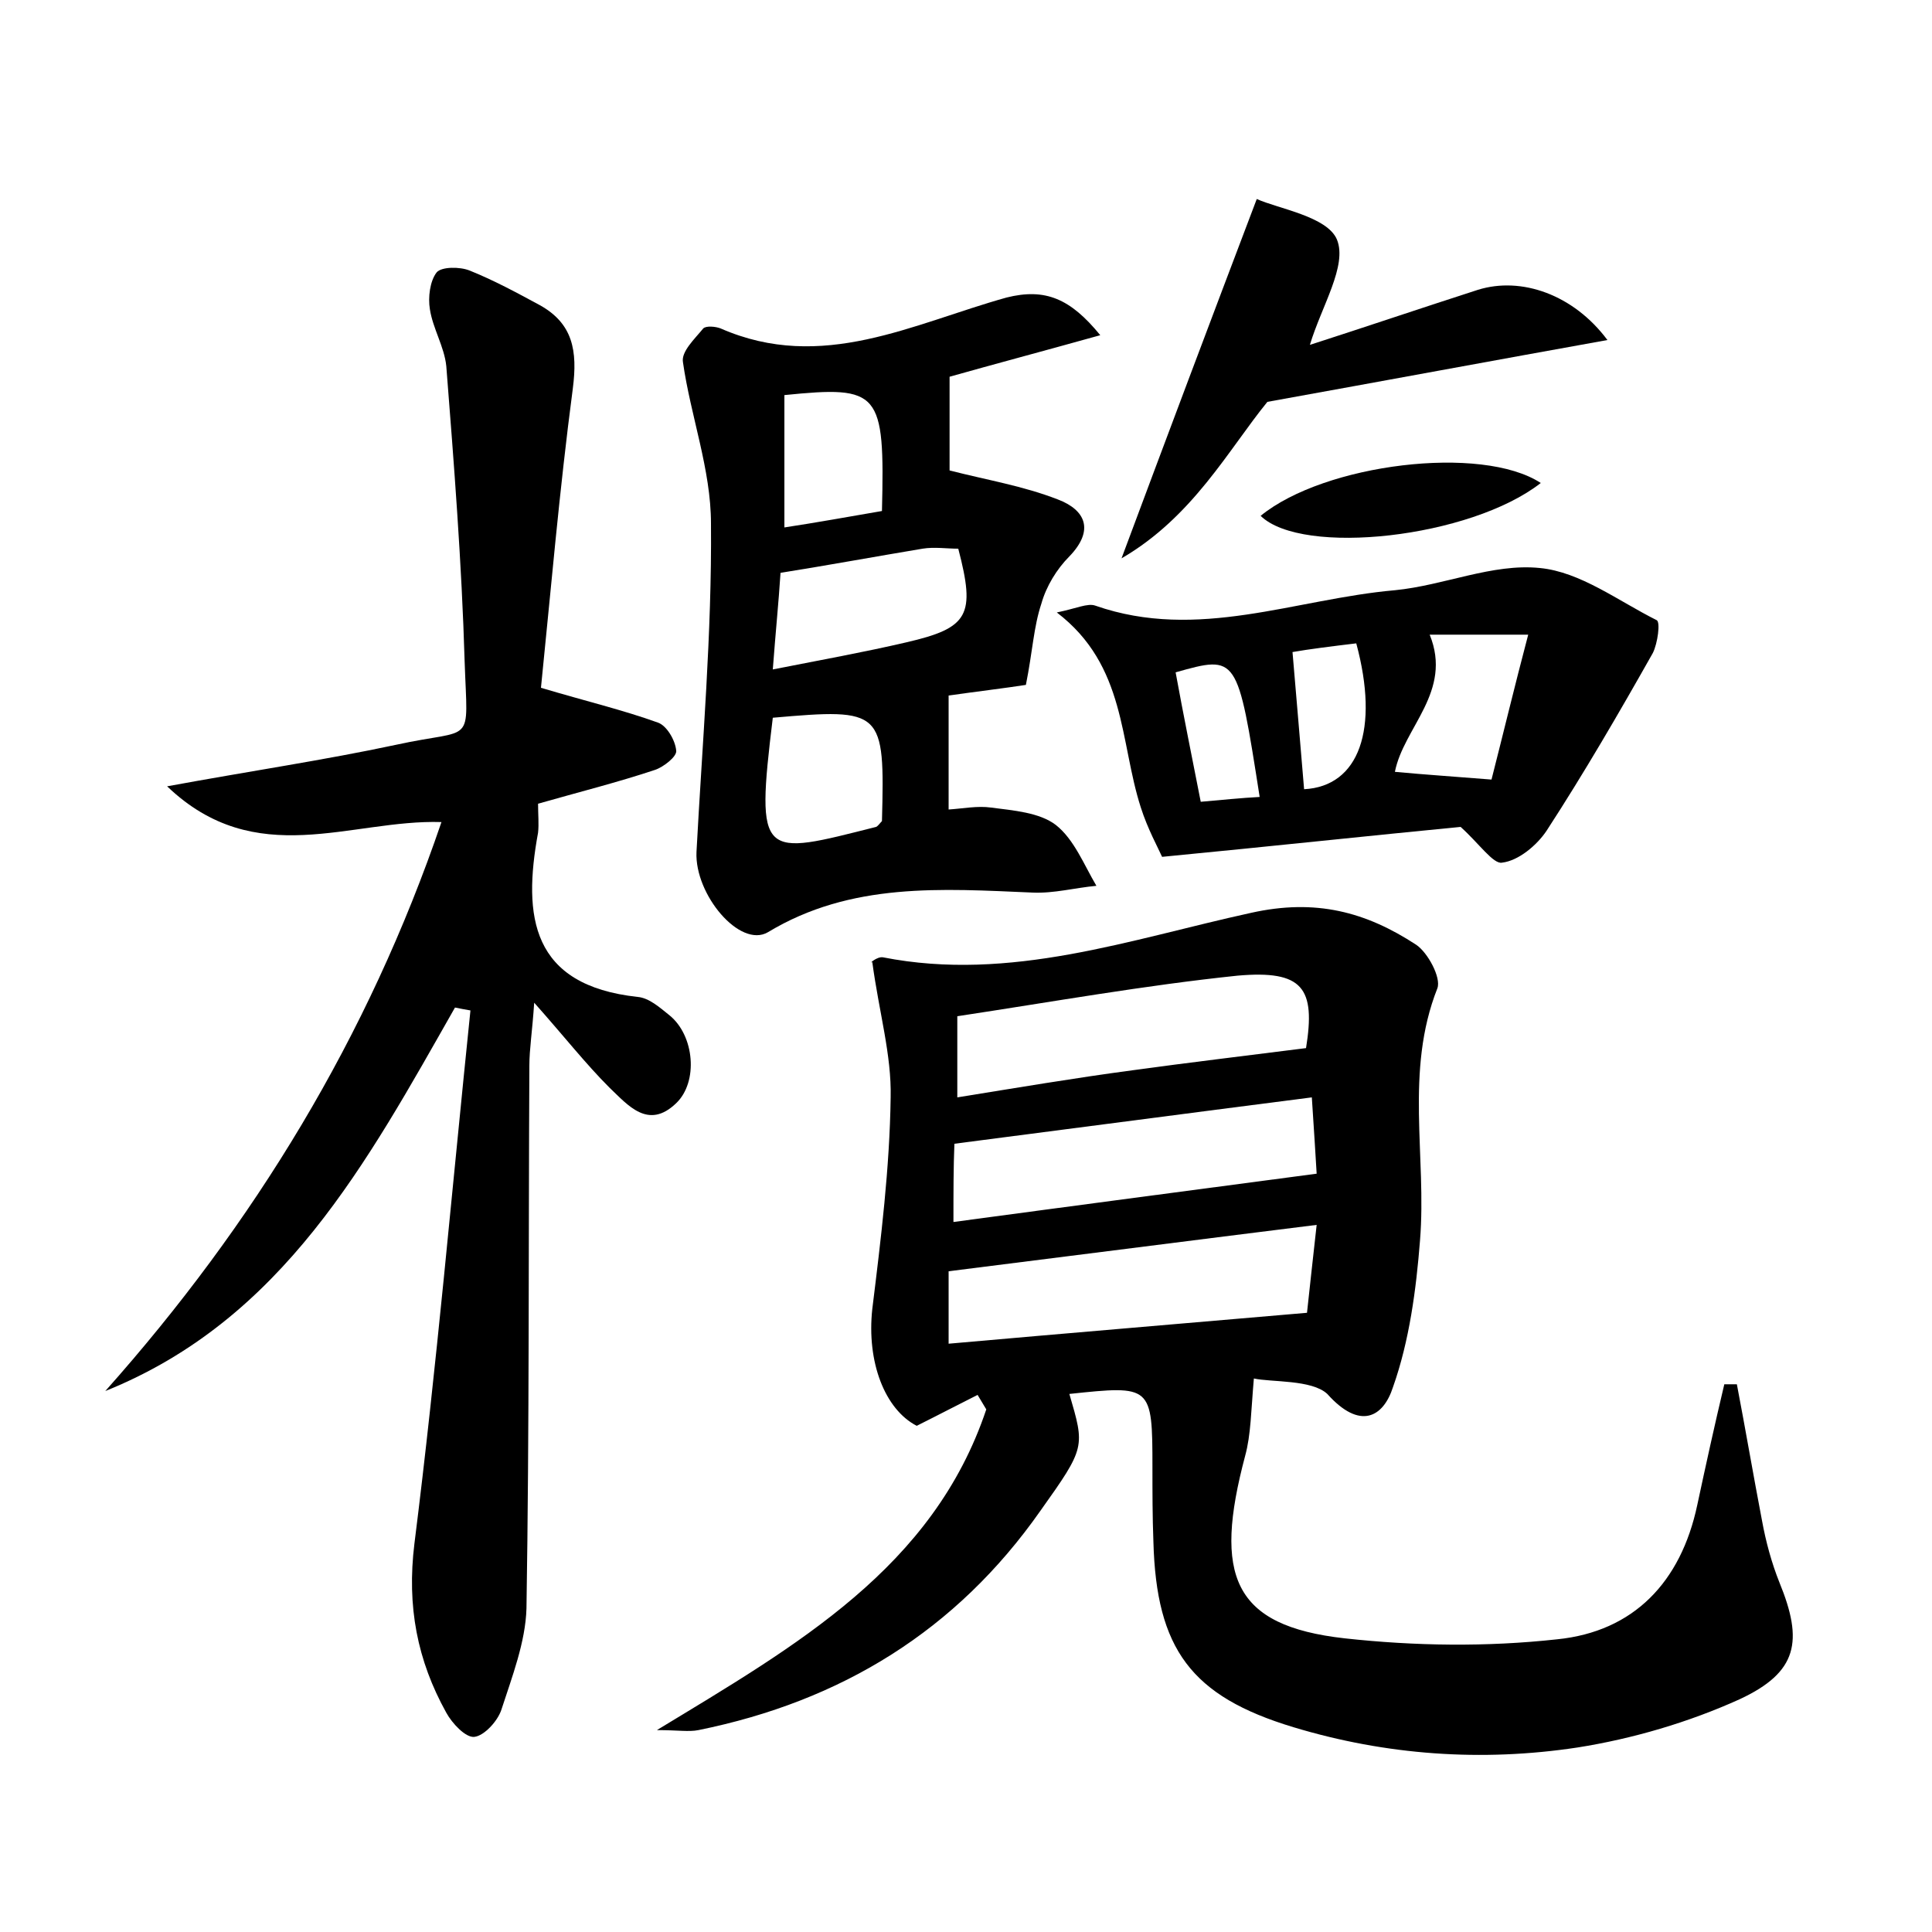 <?xml version="1.0" encoding="utf-8"?>
<!-- Generator: Adobe Illustrator 22.0.0, SVG Export Plug-In . SVG Version: 6.00 Build 0)  -->
<svg version="1.1" id="图层_1" xmlns="http://www.w3.org/2000/svg" xmlns:xlink="http://www.w3.org/1999/xlink" x="0px" y="0px"
	 viewBox="0 0 200 200" style="enable-background:new 0 0 200 200;" xml:space="preserve">
<style type="text/css">
	.st1{fill:#010000;}
	.st4{fill:#fbfafc;}
</style>
<g>
	
	<path d="M129.8,142.7c-0.3,3.4-0.3,5.8-0.9,8c-3.3,12.4-1.3,17.6,10.3,18.9c7.3,0.8,14.7,0.9,22,0.1c7.9-0.8,12.8-5.9,14.5-13.9
		c0.9-4.2,1.8-8.3,2.8-12.5c0.4,0,0.9,0,1.3,0c0.9,4.7,1.7,9.4,2.6,14.1c0.4,2.2,1,4.4,1.8,6.4c2.5,6.1,1.9,9.3-4.1,12.1
		c-5.3,2.4-11.1,4.1-16.8,5c-9.9,1.5-19.8,0.8-29.4-2.1c-10.6-3.2-14.2-8.1-14.5-19.2c-0.1-2.6-0.1-5.1-0.1-7.7
		c0-8.5-0.1-8.5-8.6-7.6c1.6,5.5,1.7,5.5-3,12.1c-8.7,12.4-20.6,19.7-35.4,22.7c-1,0.2-2.1,0-4.3,0c14.5-8.8,28.6-16.8,34.1-33.2
		c-0.3-0.5-0.6-1-0.9-1.5c-2,1-3.9,2-6.3,3.2c-3.3-1.7-5.2-6.6-4.6-12.1c0.9-7.3,1.8-14.6,1.9-21.9c0.1-4.4-1.2-8.8-1.9-14
		c-0.4,0.2,0.5-0.6,1.1-0.5c13.2,2.6,25.7-1.9,38.1-4.6c6.7-1.5,11.9-0.1,17.1,3.3c1.2,0.8,2.6,3.4,2.2,4.5
		c-3.4,8.6-1.1,17.4-1.8,26.1c-0.4,5.1-1.1,10.4-2.8,15.2c-1,3.1-3.4,4.5-6.8,0.7C135.8,142.8,131.6,143.1,129.8,142.7z
		 M135.3,135.9c0.3-2.7,0.6-5.6,1-9.1c-12.9,1.6-25.3,3.2-38.1,4.8c0,2.2,0,4.6,0,7.5C110.6,138,122.6,137,135.3,135.9z M98.7,126.5
		c12.6-1.7,24.8-3.3,37.6-5c-0.1-1.8-0.3-4.8-0.5-7.9c-12.5,1.6-24.6,3.2-37,4.8C98.7,120.8,98.7,123.4,98.7,126.5z M135.2,108.5
		c1-6.2-0.3-8.1-7.1-7.5c-9.6,1-19.1,2.7-29,4.2c0,2.7,0,5.3,0,8.4c6.2-1,12.1-2,18.1-2.8C123,110,128.9,109.3,135.2,108.5z"/>
	<path d="M47.1,104.3c-9.1,16-17.8,32.3-36.2,39.7c15.4-17.3,27.2-36.6,34.8-58.9c-9.4-0.3-19.2,5.1-28.4-3.7
		c8.7-1.6,16.2-2.7,23.7-4.3c8.2-1.8,7.4,0.3,7.1-8.6c-0.3-10.2-1.1-20.4-1.9-30.6c-0.2-2-1.4-3.9-1.7-5.9c-0.2-1.2,0-2.9,0.7-3.8
		c0.5-0.6,2.4-0.6,3.4-0.2c2.5,1,4.9,2.3,7.3,3.6c3.4,1.9,3.9,4.7,3.4,8.6c-1.4,10.6-2.3,21.2-3.3,31c4.7,1.4,8.5,2.3,12.1,3.6
		c0.9,0.3,1.8,1.8,1.9,2.9c0.1,0.6-1.3,1.7-2.2,2c-3.9,1.3-7.9,2.3-12.1,3.5c0,1.1,0.1,2.1,0,3C54.1,94.9,55,102,66,103.2
		c1.2,0.1,2.3,1.1,3.3,1.9c2.6,2.1,3,6.9,0.7,9.1c-2.9,2.8-5,0.2-6.9-1.6c-2.5-2.5-4.6-5.2-7.8-8.8c-0.2,3-0.5,4.8-0.5,6.5
		c-0.1,18.7,0,37.5-0.3,56.2c-0.1,3.5-1.5,7.1-2.6,10.5c-0.4,1.2-1.8,2.7-2.8,2.8c-0.9,0.1-2.3-1.4-2.9-2.5c-3-5.4-4.1-11-3.3-17.5
		c2.3-18.3,3.9-36.8,5.8-55.2C48.1,104.5,47.6,104.4,47.1,104.3z"/>
	<path d="M113.9,34.7c-6.1,1.7-11,3-15.6,4.3c0,3.4,0,6.9,0,9.7c3.9,1,7.6,1.6,11.2,3c2.9,1.1,3.8,3.2,1.2,5.9
		c-1.3,1.3-2.4,3.1-2.9,4.9c-0.8,2.4-0.9,4.9-1.6,8.4c-1.9,0.3-5.2,0.7-8,1.1c0,4,0,7.6,0,11.8c1.5-0.1,3-0.4,4.4-0.2
		c2.3,0.3,5,0.5,6.7,1.8c1.9,1.5,2.9,4.1,4.2,6.3c-2.2,0.2-4.4,0.8-6.6,0.7c-9.4-0.4-18.8-1.1-27.4,4.1c-2.9,1.7-7.6-3.9-7.4-8.3
		c0.6-11.3,1.6-22.6,1.5-34c0-5.6-2.1-11.1-2.9-16.7c-0.2-1.1,1.2-2.4,2.1-3.5c0.3-0.3,1.3-0.2,1.8,0c10.5,4.6,19.9-0.5,29.6-3.2
		C108.2,29.8,110.8,30.9,113.9,34.7z M80,69.3c5.1-1,9.5-1.8,13.8-2.8c6.5-1.5,7.2-2.8,5.4-9.7c-1.2,0-2.5-0.2-3.7,0
		c-4.8,0.8-9.7,1.7-14.7,2.5C80.6,62.4,80.3,65.3,80,69.3z M80,74.3c-1.8,14.8-1.2,14.3,10.7,11.3c0.2-0.1,0.4-0.4,0.6-0.6
		C91.6,73.5,91.4,73.3,80,74.3z M91.3,52.9c0.3-12.4-0.2-13-10.1-12c0,4.4,0,8.9,0,13.7C84.5,54.1,87.8,53.5,91.3,52.9z"/>
	<path d="M151.2,85.6c-9.3,0.9-19.5,2-30.9,3.1c-0.4-0.9-1.5-2.9-2.2-5.1c-2.2-6.8-1.5-14.7-8.7-20.2c2-0.4,3.2-1,4-0.7
		c10.6,3.7,20.7-0.7,31-1.6c5.1-0.5,10.1-2.8,15-2.3c4.2,0.4,8.1,3.4,12.1,5.4c0.4,0.2,0.1,2.4-0.4,3.4c-3.5,6.2-7.1,12.4-11,18.4
		c-1,1.5-2.9,3.1-4.6,3.3C154.6,89.5,153.1,87.3,151.2,85.6z M144.4,79.9c3.2,0.3,6.3,0.5,10,0.8c1.2-4.7,2.4-9.7,3.8-15
		c-3.9,0-7,0-10.2,0C150.4,71.6,145.3,75.3,144.4,79.9z M135,81.7c5.7-0.3,7.8-6.2,5.4-15.1c-2.5,0.3-4.9,0.6-6.6,0.9
		C134.2,72.3,134.6,76.8,135,81.7z M121.7,69.6c0.8,4.4,1.7,8.8,2.6,13.4c2.3-0.2,4.2-0.4,6.1-0.5C128.1,67.8,128.1,67.8,121.7,69.6
		z"/>
	<path d="M166.4,35.2c-11.7,2.1-23,4.2-35.2,6.4c-4,4.9-7.7,11.9-15.1,16.2c4.7-12.6,9.1-24.3,14-37.2c2.2,1,7.3,1.8,8.3,4.2
		c1.1,2.7-1.6,6.9-2.8,10.9c5.6-1.8,11.5-3.8,17.4-5.7C157.5,28.6,162.9,30.5,166.4,35.2z"/>
	<path d="M159.5,50c-7.3,5.7-24.7,7.6-29,3.4C137.1,48,153.4,46,159.5,50z"/>
	
	
	
	
	
	
	
	
	
</g>
</svg>
